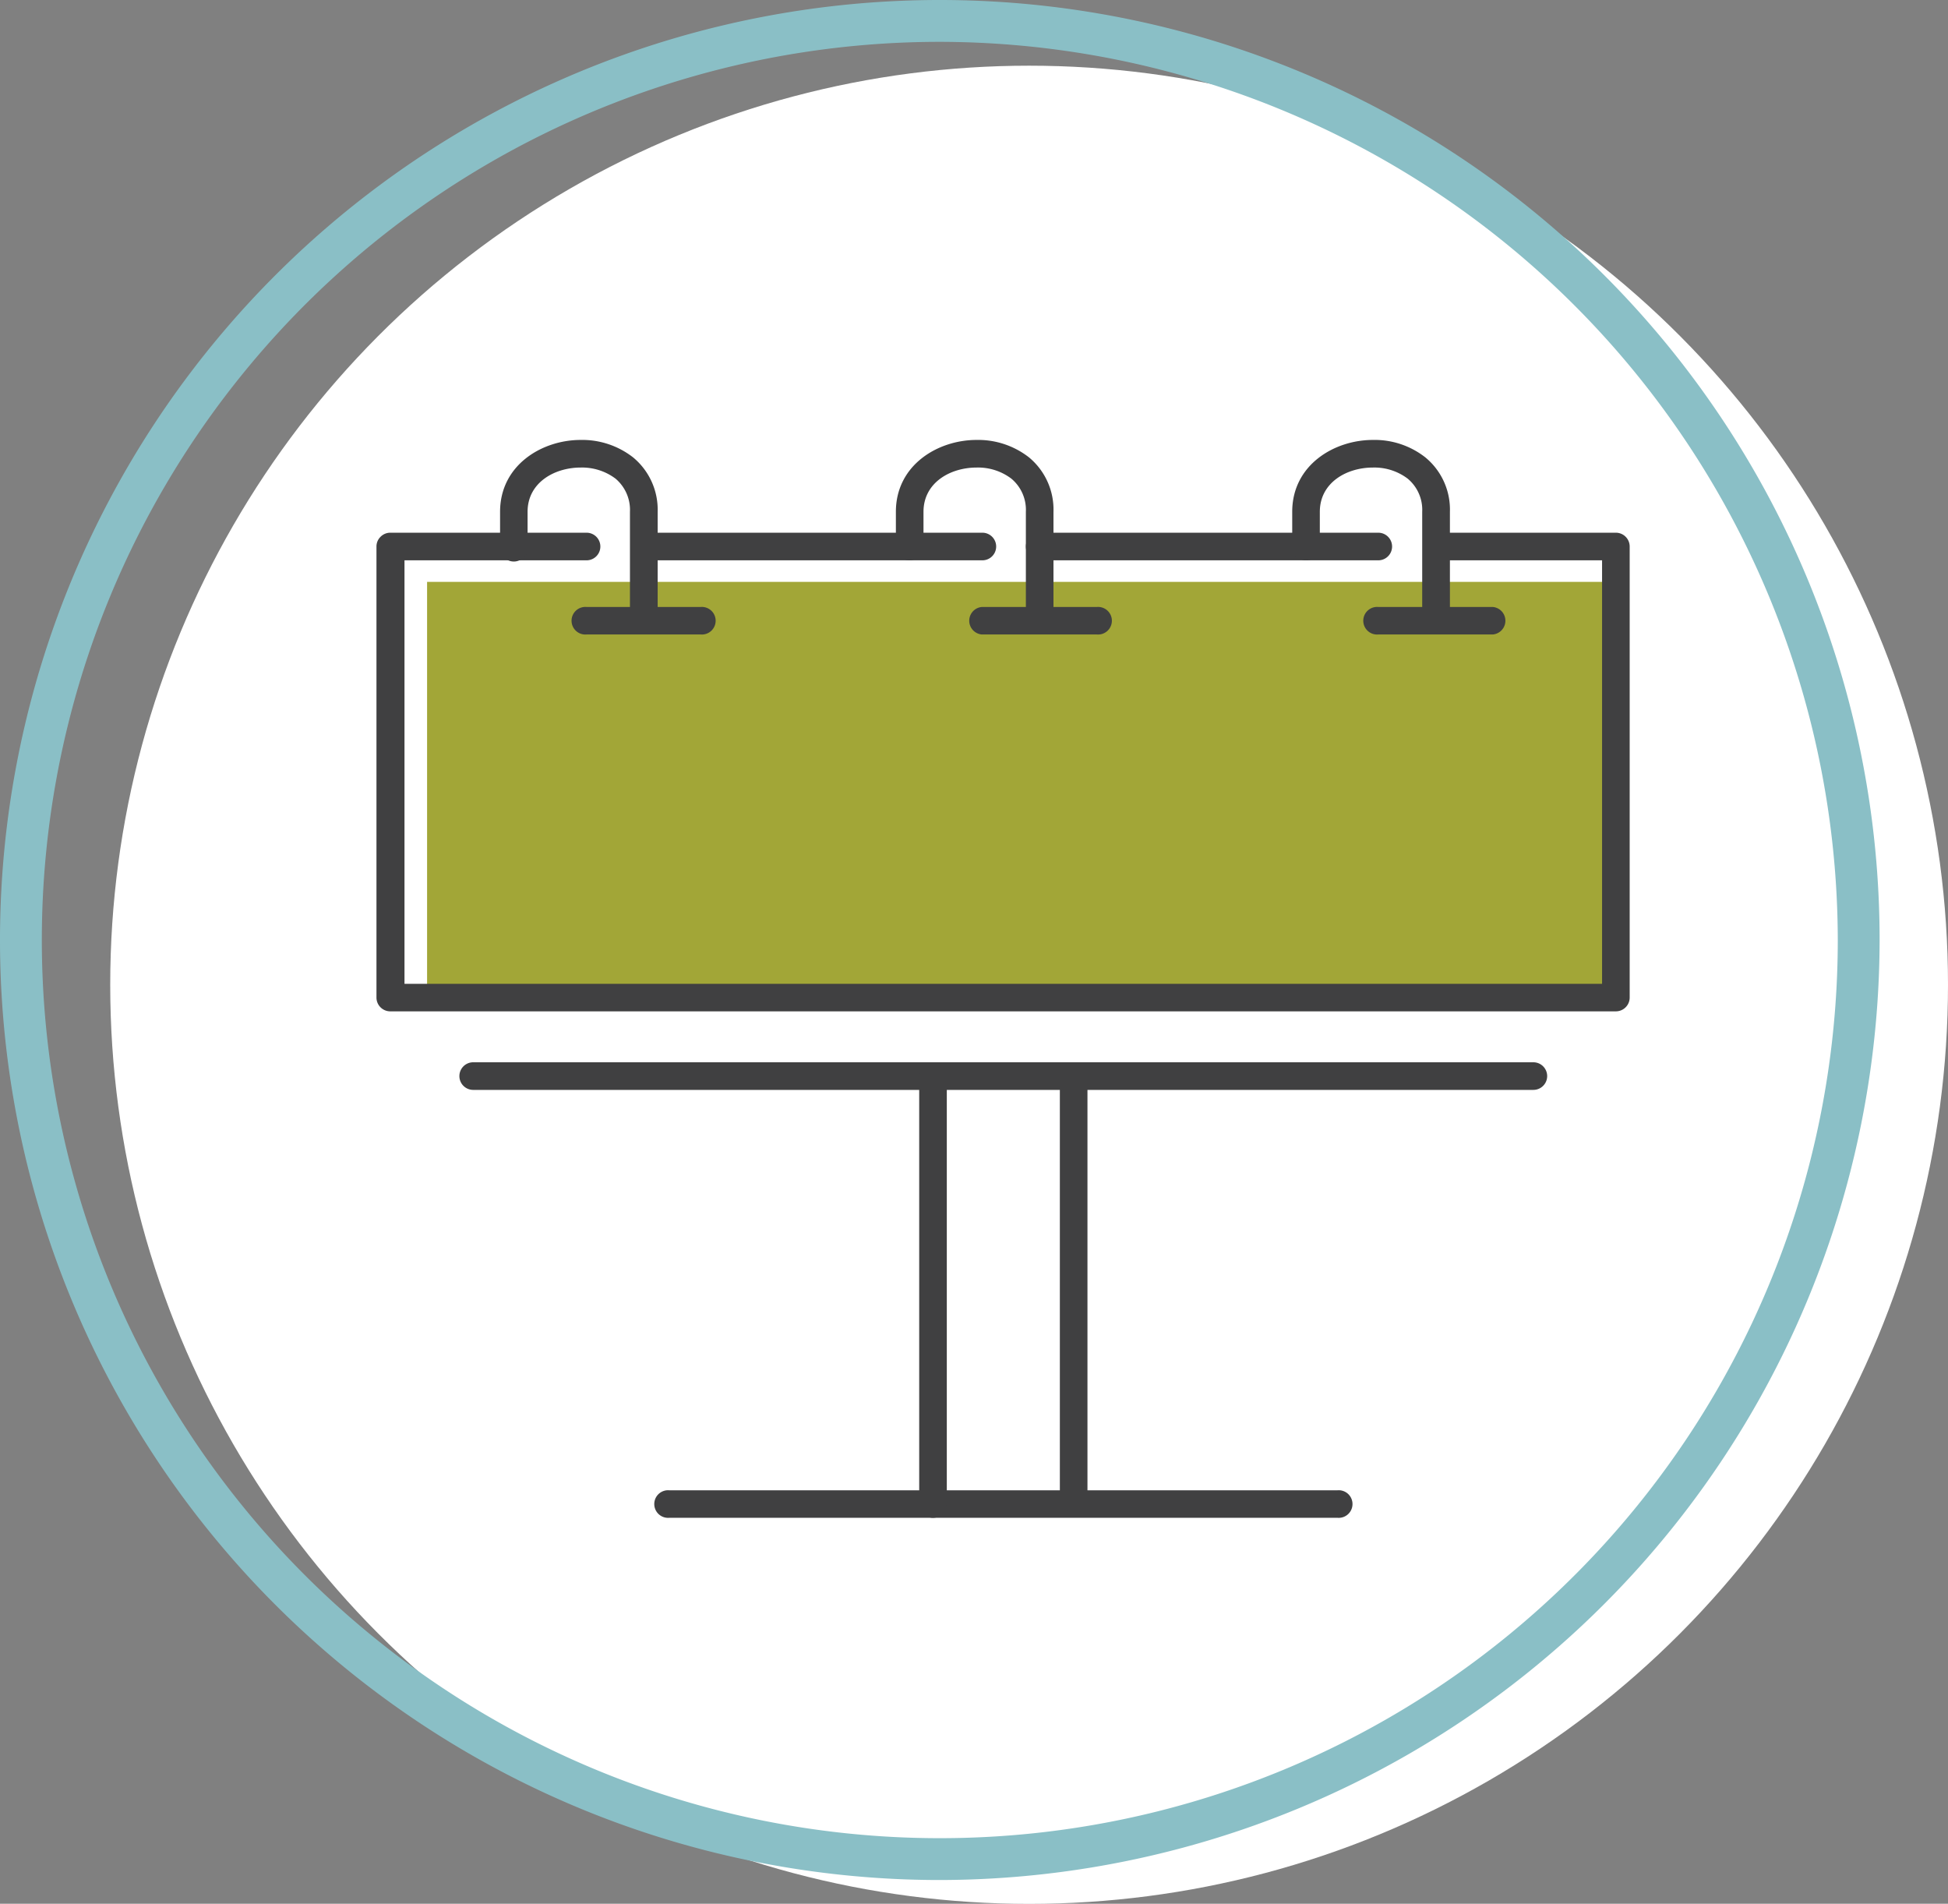 <svg xmlns="http://www.w3.org/2000/svg" xmlns:xlink="http://www.w3.org/1999/xlink" viewBox="0 0 186.28 182.01"><rect x="0" y="0" width="186.28" height="182.01" fill="#808080" stroke="none"/><defs><style>.cls-1{fill:none;}.cls-2{fill:#fff;}.cls-3{fill:#8abfc6;}.cls-4{clip-path:url(#clip-path);}.cls-5{fill:#a2a637;}.cls-6{fill:#404041;}</style><clipPath id="clip-path"><rect class="cls-1" x="36.04" y="42.06" width="119.79" height="103.05"/></clipPath></defs><g id="Layer_2" data-name="Layer 2"><g id="Categories_and_Icons" data-name="Categories and Icons"><circle class="cls-2" cx="98.41" cy="94.15" r="87.87"/><path class="cls-3" d="M89.87,179.74a89.87,89.87,0,1,1,89.87-89.87A90,90,0,0,1,89.87,179.74ZM89.87,4a85.87,85.87,0,1,0,85.87,85.87A86,86,0,0,0,89.87,4Z"/><g id="Billboard"><g class="cls-4"><rect class="cls-5" x="40.84" y="55.63" width="114.53" height="40.49"/><g class="cls-4"><path class="cls-6" d="M127.89,145.11H64a1.32,1.32,0,1,1,0-2.63h63.9a1.32,1.32,0,1,1,0,2.63"/><path class="cls-6" d="M45.25,104.2a1.32,1.32,0,1,1,0-2.64H146.63a1.32,1.32,0,1,1,0,2.64Z"/><path class="cls-6" d="M89.22,145.11a1.32,1.32,0,0,1-1.32-1.32V102.88a1.32,1.32,0,0,1,2.64,0v40.91a1.32,1.32,0,0,1-1.32,1.32"/><path class="cls-6" d="M102.66,144.55a1.32,1.32,0,0,1-1.31-1.32V102.88a1.32,1.32,0,0,1,2.64,0v40.35a1.32,1.32,0,0,1-1.32,1.32"/><path class="cls-6" d="M131.8,53.57H99.42a1.32,1.32,0,0,1,0-2.64H131.8a1.32,1.32,0,0,1,0,2.64"/><path class="cls-6" d="M93.94,53.57H62a1.32,1.32,0,1,1,0-2.64H93.94a1.32,1.32,0,1,1,0,2.64"/><path class="cls-6" d="M154.52,96.69H37.36A1.32,1.32,0,0,1,36,95.37V52.25a1.29,1.29,0,0,1,.39-.93,1.31,1.31,0,0,1,.93-.39H56.09a1.32,1.32,0,0,1,0,2.64H38.68V94.06H153.2V53.57H138.41a1.32,1.32,0,1,1,0-2.64h16.11a1.32,1.32,0,0,1,1.32,1.32V95.37a1.32,1.32,0,0,1-1.32,1.32"/><path class="cls-6" d="M61.56,59.66a1.32,1.32,0,0,1-1.32-1.32V48.93a3.91,3.91,0,0,0-1.38-3.17,5.33,5.33,0,0,0-3.33-1.06c-2.52,0-5.08,1.45-5.08,4.23v3.32a1.32,1.32,0,1,1-2.63,0V48.93c0-4.46,4-6.87,7.71-6.87a7.91,7.91,0,0,1,5,1.66,6.49,6.49,0,0,1,2.36,5.21v9.41a1.32,1.32,0,0,1-1.32,1.32"/><path class="cls-6" d="M67,60.66H56.09a1.32,1.32,0,1,1,0-2.63H67a1.32,1.32,0,1,1,0,2.63"/><path class="cls-6" d="M99.42,59.66a1.32,1.32,0,0,1-1.32-1.32V48.93a3.88,3.88,0,0,0-1.39-3.17,5.28,5.28,0,0,0-3.32-1.06c-2.53,0-5.08,1.45-5.08,4.23v3.32a1.32,1.32,0,0,1-2.64,0V48.93c0-4.46,4-6.87,7.72-6.87a7.91,7.91,0,0,1,5,1.66,6.48,6.48,0,0,1,2.35,5.21v9.41a1.32,1.32,0,0,1-1.31,1.32"/><path class="cls-6" d="M104.89,60.66h-11a1.32,1.32,0,0,1,0-2.63h11a1.32,1.32,0,1,1,0,2.63"/><path class="cls-6" d="M137.27,59.66A1.32,1.32,0,0,1,136,58.34V48.93a3.88,3.88,0,0,0-1.39-3.17,5.28,5.28,0,0,0-3.32-1.06c-2.53,0-5.08,1.45-5.08,4.23v3.32a1.32,1.32,0,0,1-2.64,0V48.93c0-4.46,4-6.87,7.72-6.87a7.86,7.86,0,0,1,5,1.66,6.46,6.46,0,0,1,2.36,5.21v9.41a1.32,1.32,0,0,1-1.32,1.32"/><path class="cls-6" d="M142.75,60.66H131.8a1.32,1.32,0,1,1,0-2.63h10.95a1.32,1.32,0,0,1,0,2.63"/></g></g></g></g></g></svg>